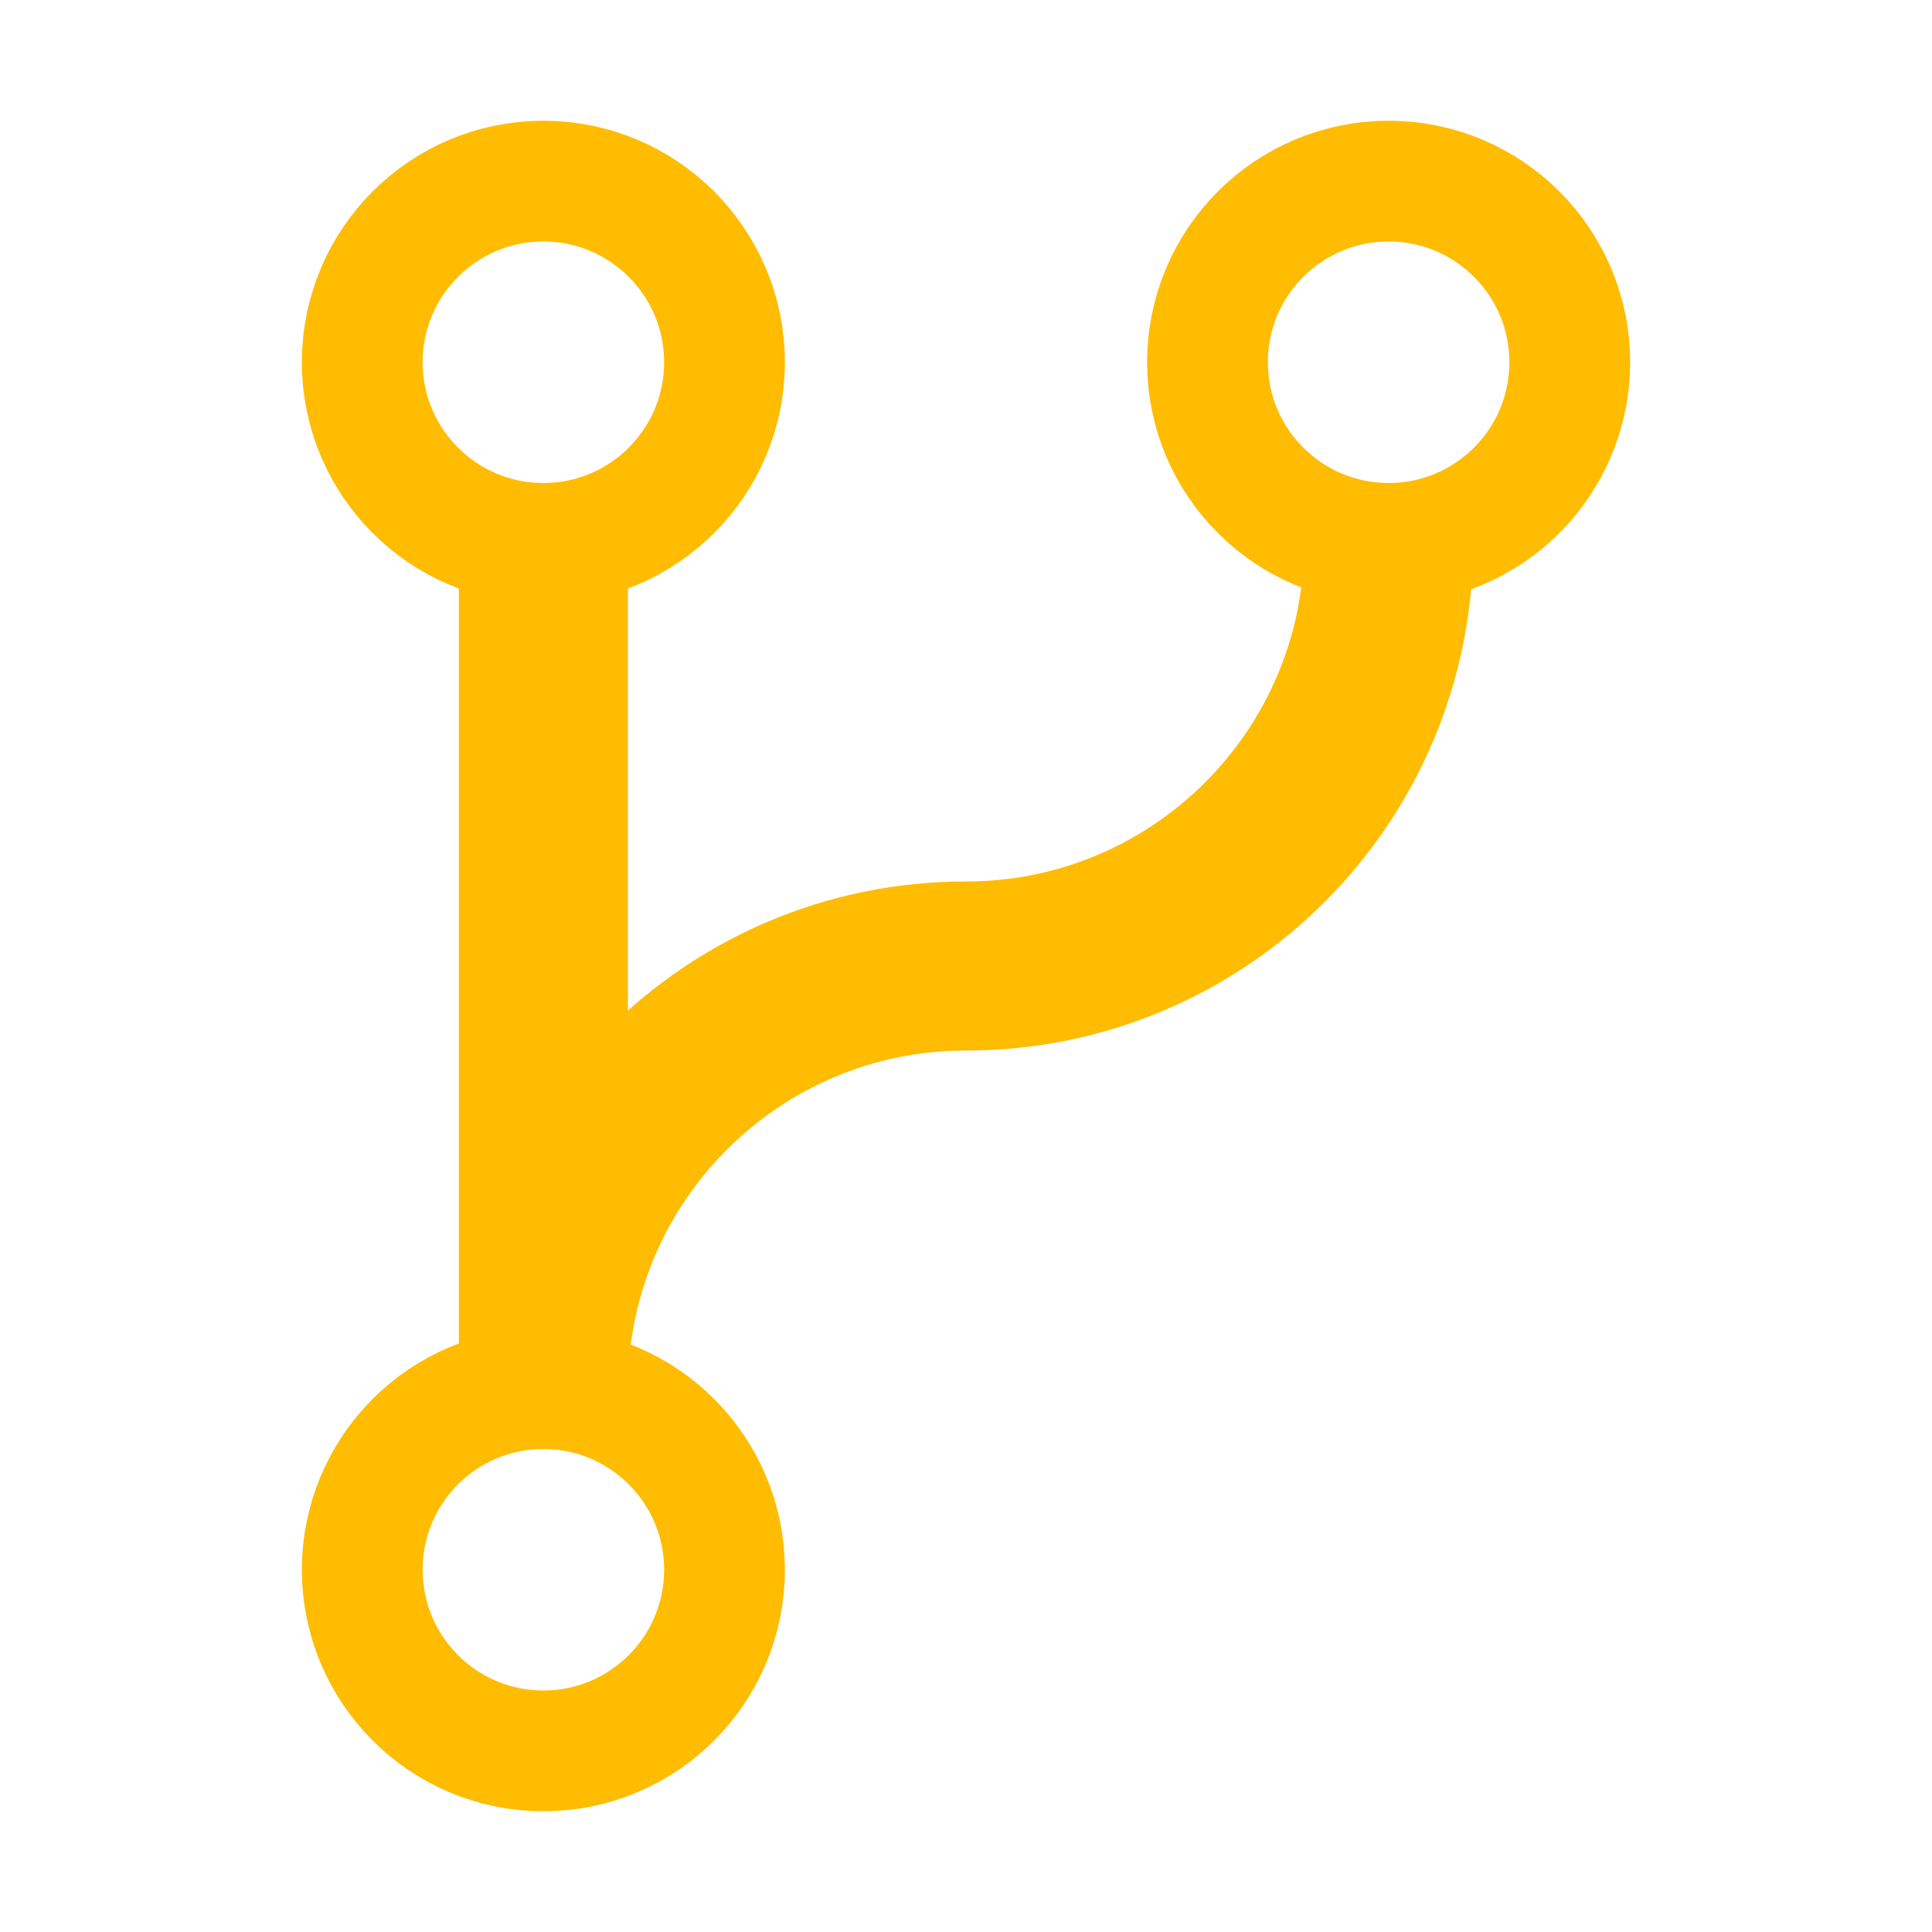 <svg width="16" height="16" viewBox="0 0 16 16" fill="none" xmlns="http://www.w3.org/2000/svg">
<circle cx="11.5" cy="3" r="1.5" stroke="#FFBC00"/>
<circle cx="4.5" cy="3" r="1.5" stroke="#FFBC00"/>
<circle cx="4.5" cy="13" r="1.5" stroke="#FFBC00"/>
<path d="M4.5 4V12V11.5C4.5 9.567 6.067 8 8 8V8C9.933 8 11.5 6.433 11.5 4.5V4" stroke="#FFBC00" stroke-width="1.4"/>
</svg>
